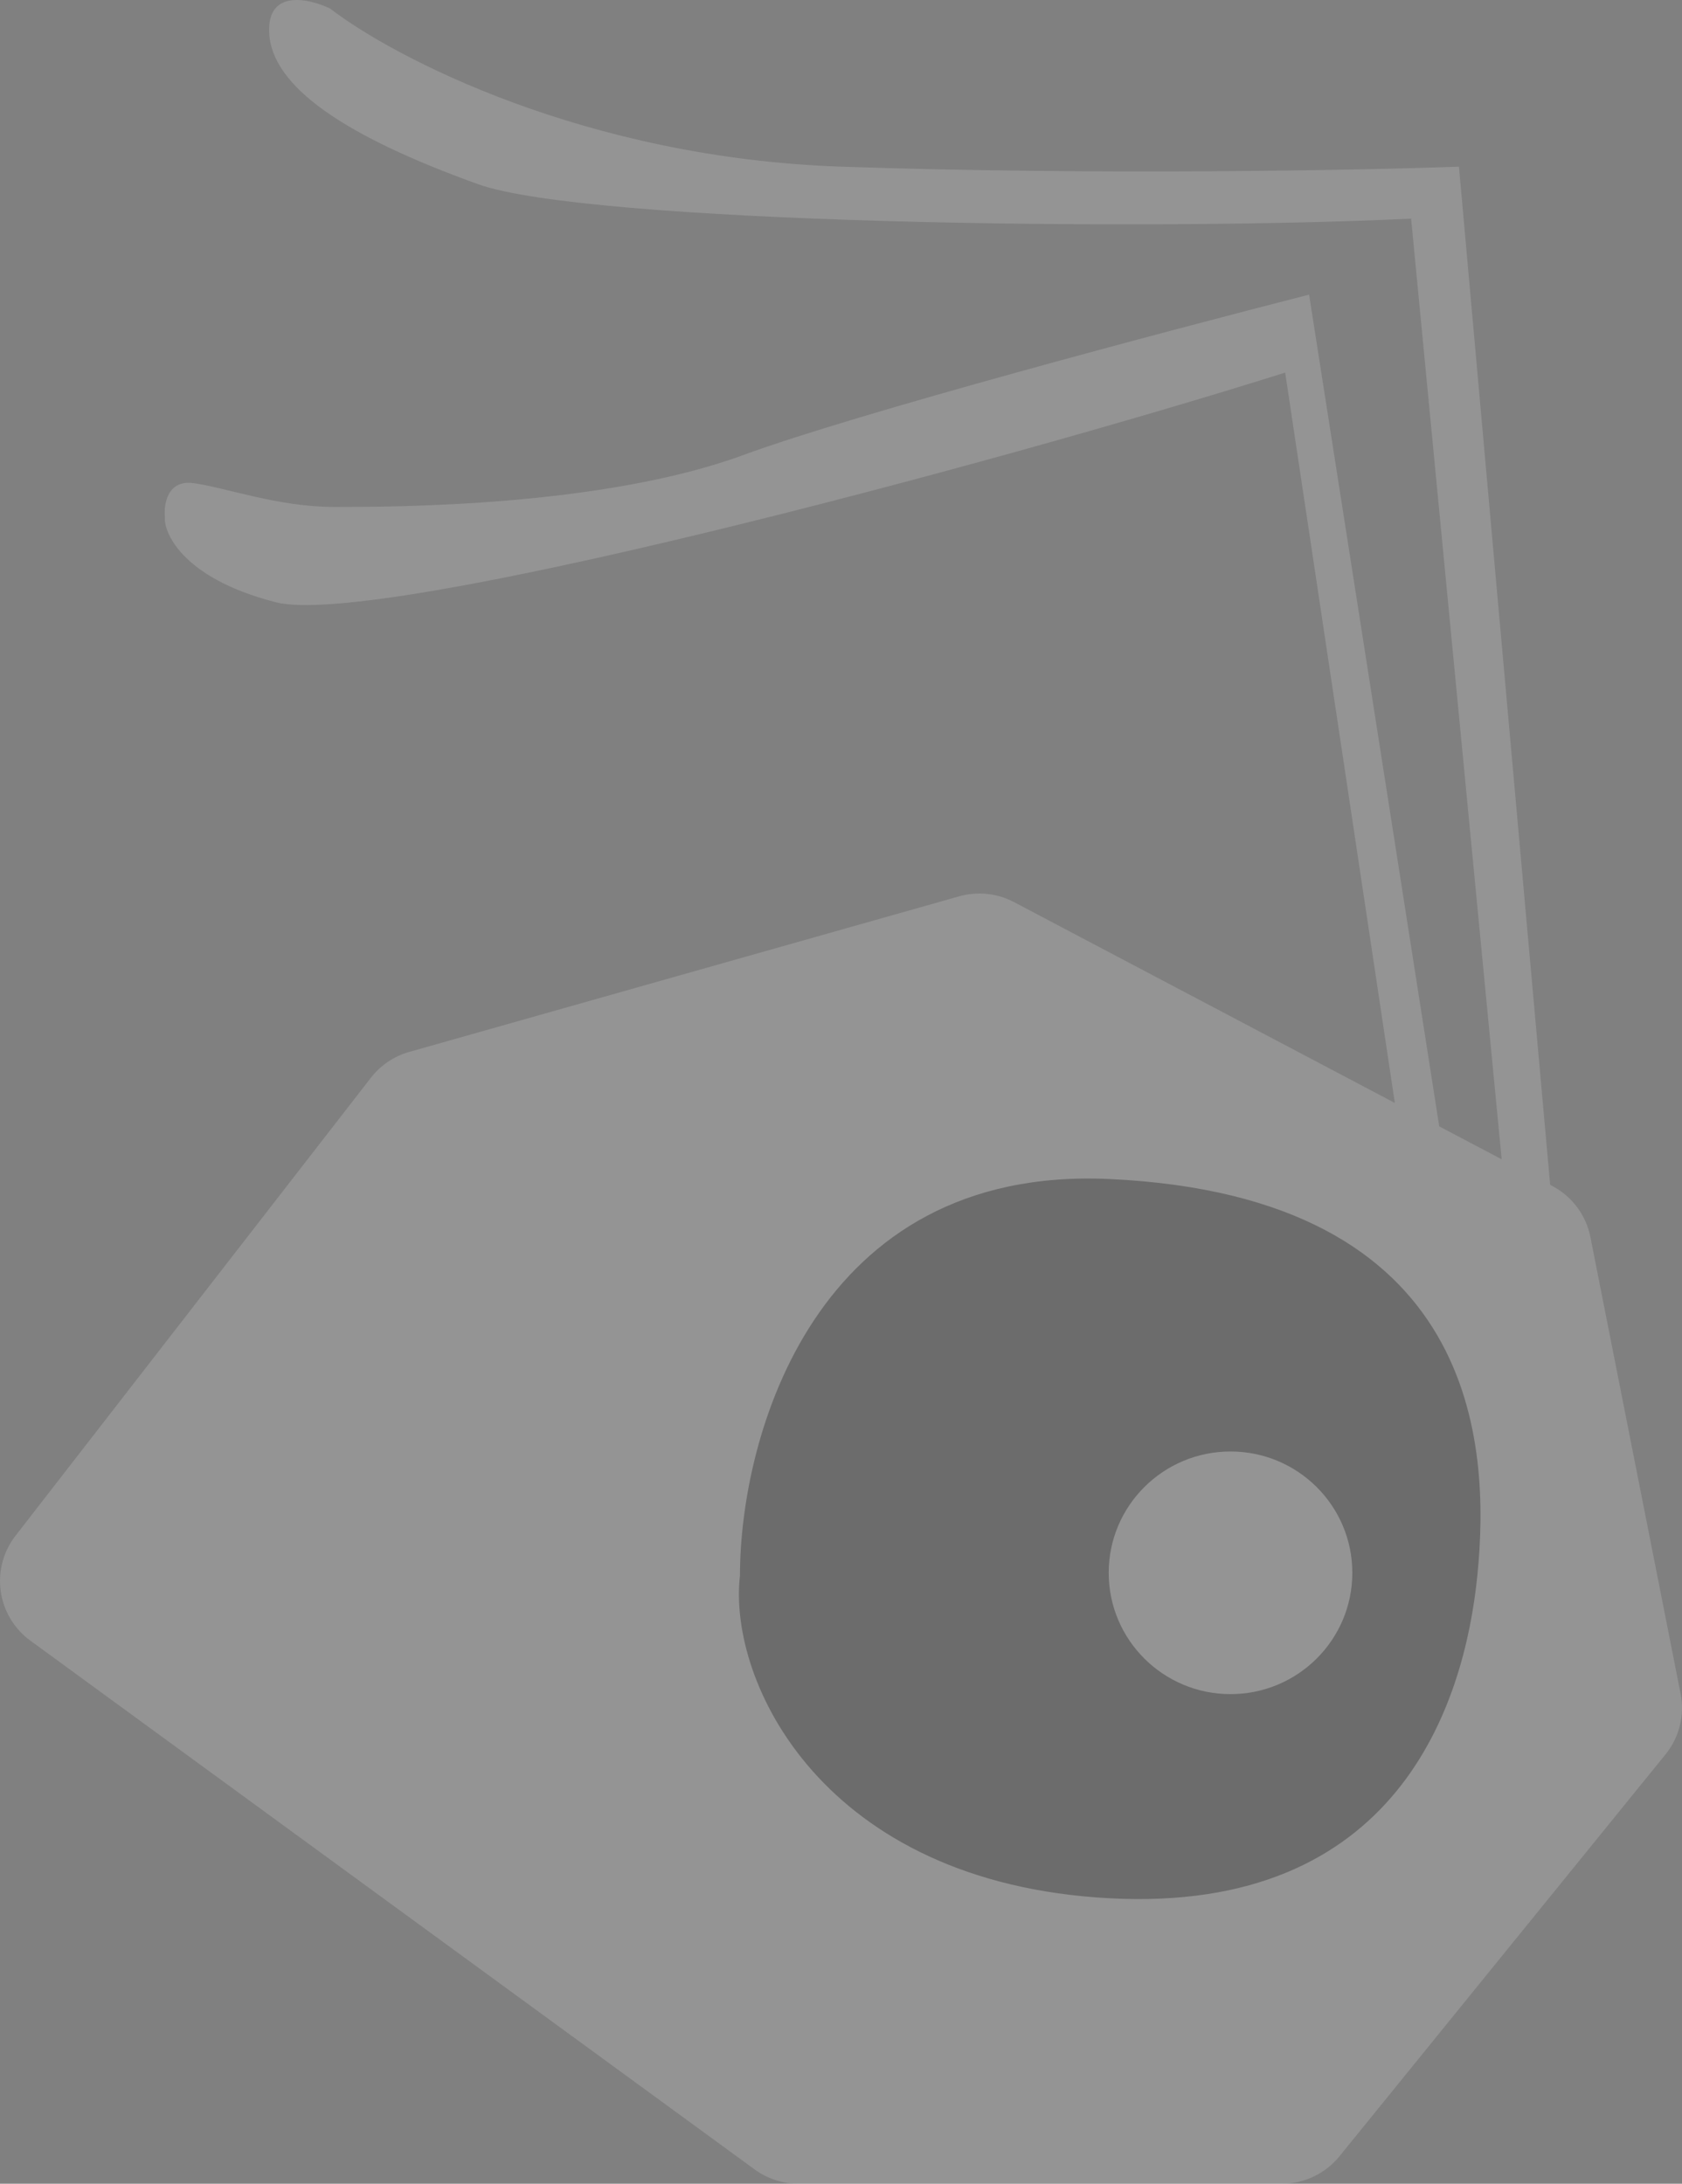 <svg width="513" height="666" viewBox="0 0 513 666" fill="none" xmlns="http://www.w3.org/2000/svg">
<rect x="0" y="0" width="513" height="666" fill="#808080" stroke="none"/>
<g clip-path="url(#clip0_73_1060)">
<g opacity="0.16">
<path d="M113.111 328.702L4.729 468.376C2.881 470.757 1.53 473.484 0.755 476.394C-0.019 479.305 -0.201 482.34 0.221 485.322C0.643 488.304 1.659 491.171 3.21 493.755C4.761 496.339 6.816 498.587 9.253 500.366L230.159 661.643C234.038 664.475 238.72 666.001 243.528 666.001H390.935C394.308 666.001 397.637 665.25 400.681 663.802C403.724 662.353 406.405 660.245 408.526 657.632L507.967 535.075C510.049 532.509 511.54 529.519 512.336 526.317C513.132 523.114 513.213 519.776 512.574 516.538L485.068 377.285C484.418 373.99 483.037 370.882 481.027 368.187C479.017 365.492 476.429 363.278 473.452 361.708L309.28 275.125C304.131 272.409 298.128 271.778 292.524 273.364L124.83 320.807C120.178 322.122 116.07 324.889 113.111 328.702Z" fill="white"/>
<path d="M338.467 359.584C248.243 355.355 225.687 438.429 225.687 480.494C221.927 512.869 250.897 574.316 338.467 578.941C426.038 583.566 446.603 520.137 450.584 480.494C454.564 440.851 451.247 364.87 338.467 359.584Z" fill="black"/>
<path d="M375.3 516.677C395.818 516.677 412.451 500.112 412.451 479.678C412.451 459.243 395.818 442.678 375.3 442.678C354.782 442.678 338.148 459.243 338.148 479.678C338.148 500.112 354.782 516.677 375.3 516.677Z" fill="white"/>
<path d="M391.968 113.641L425.802 338.945L439.071 344.231L399.266 89.857C356.144 100.869 261.276 126.064 226.779 138.753C183.657 154.61 119.886 154.61 102.057 154.61C84.605 154.61 68.886 148.663 58.935 147.342C50.974 146.285 49.868 153.949 50.311 157.913C49.868 161.22 54.231 176.049 84.145 183.681C115.242 191.606 301.08 142.272 391.968 113.641Z" fill="white"/>
<path d="M430.379 66.684L458.243 356.076L473.501 369.29L444.974 50.827C414.678 51.929 334.582 53.47 256.565 50.827C178.548 48.184 120.124 17.571 100.662 2.595C94.248 -0.488 81.556 -3.352 82.087 9.863C82.749 26.381 105.019 41.49 145.758 56.161C178.914 68.102 347.453 70.648 430.379 66.684Z" fill="white"/>
</g>
</g>
<defs>
<clipPath id="clip0_73_1060">
<rect width="513" height="666" fill="white"/>
</clipPath>
</defs>
</svg>
